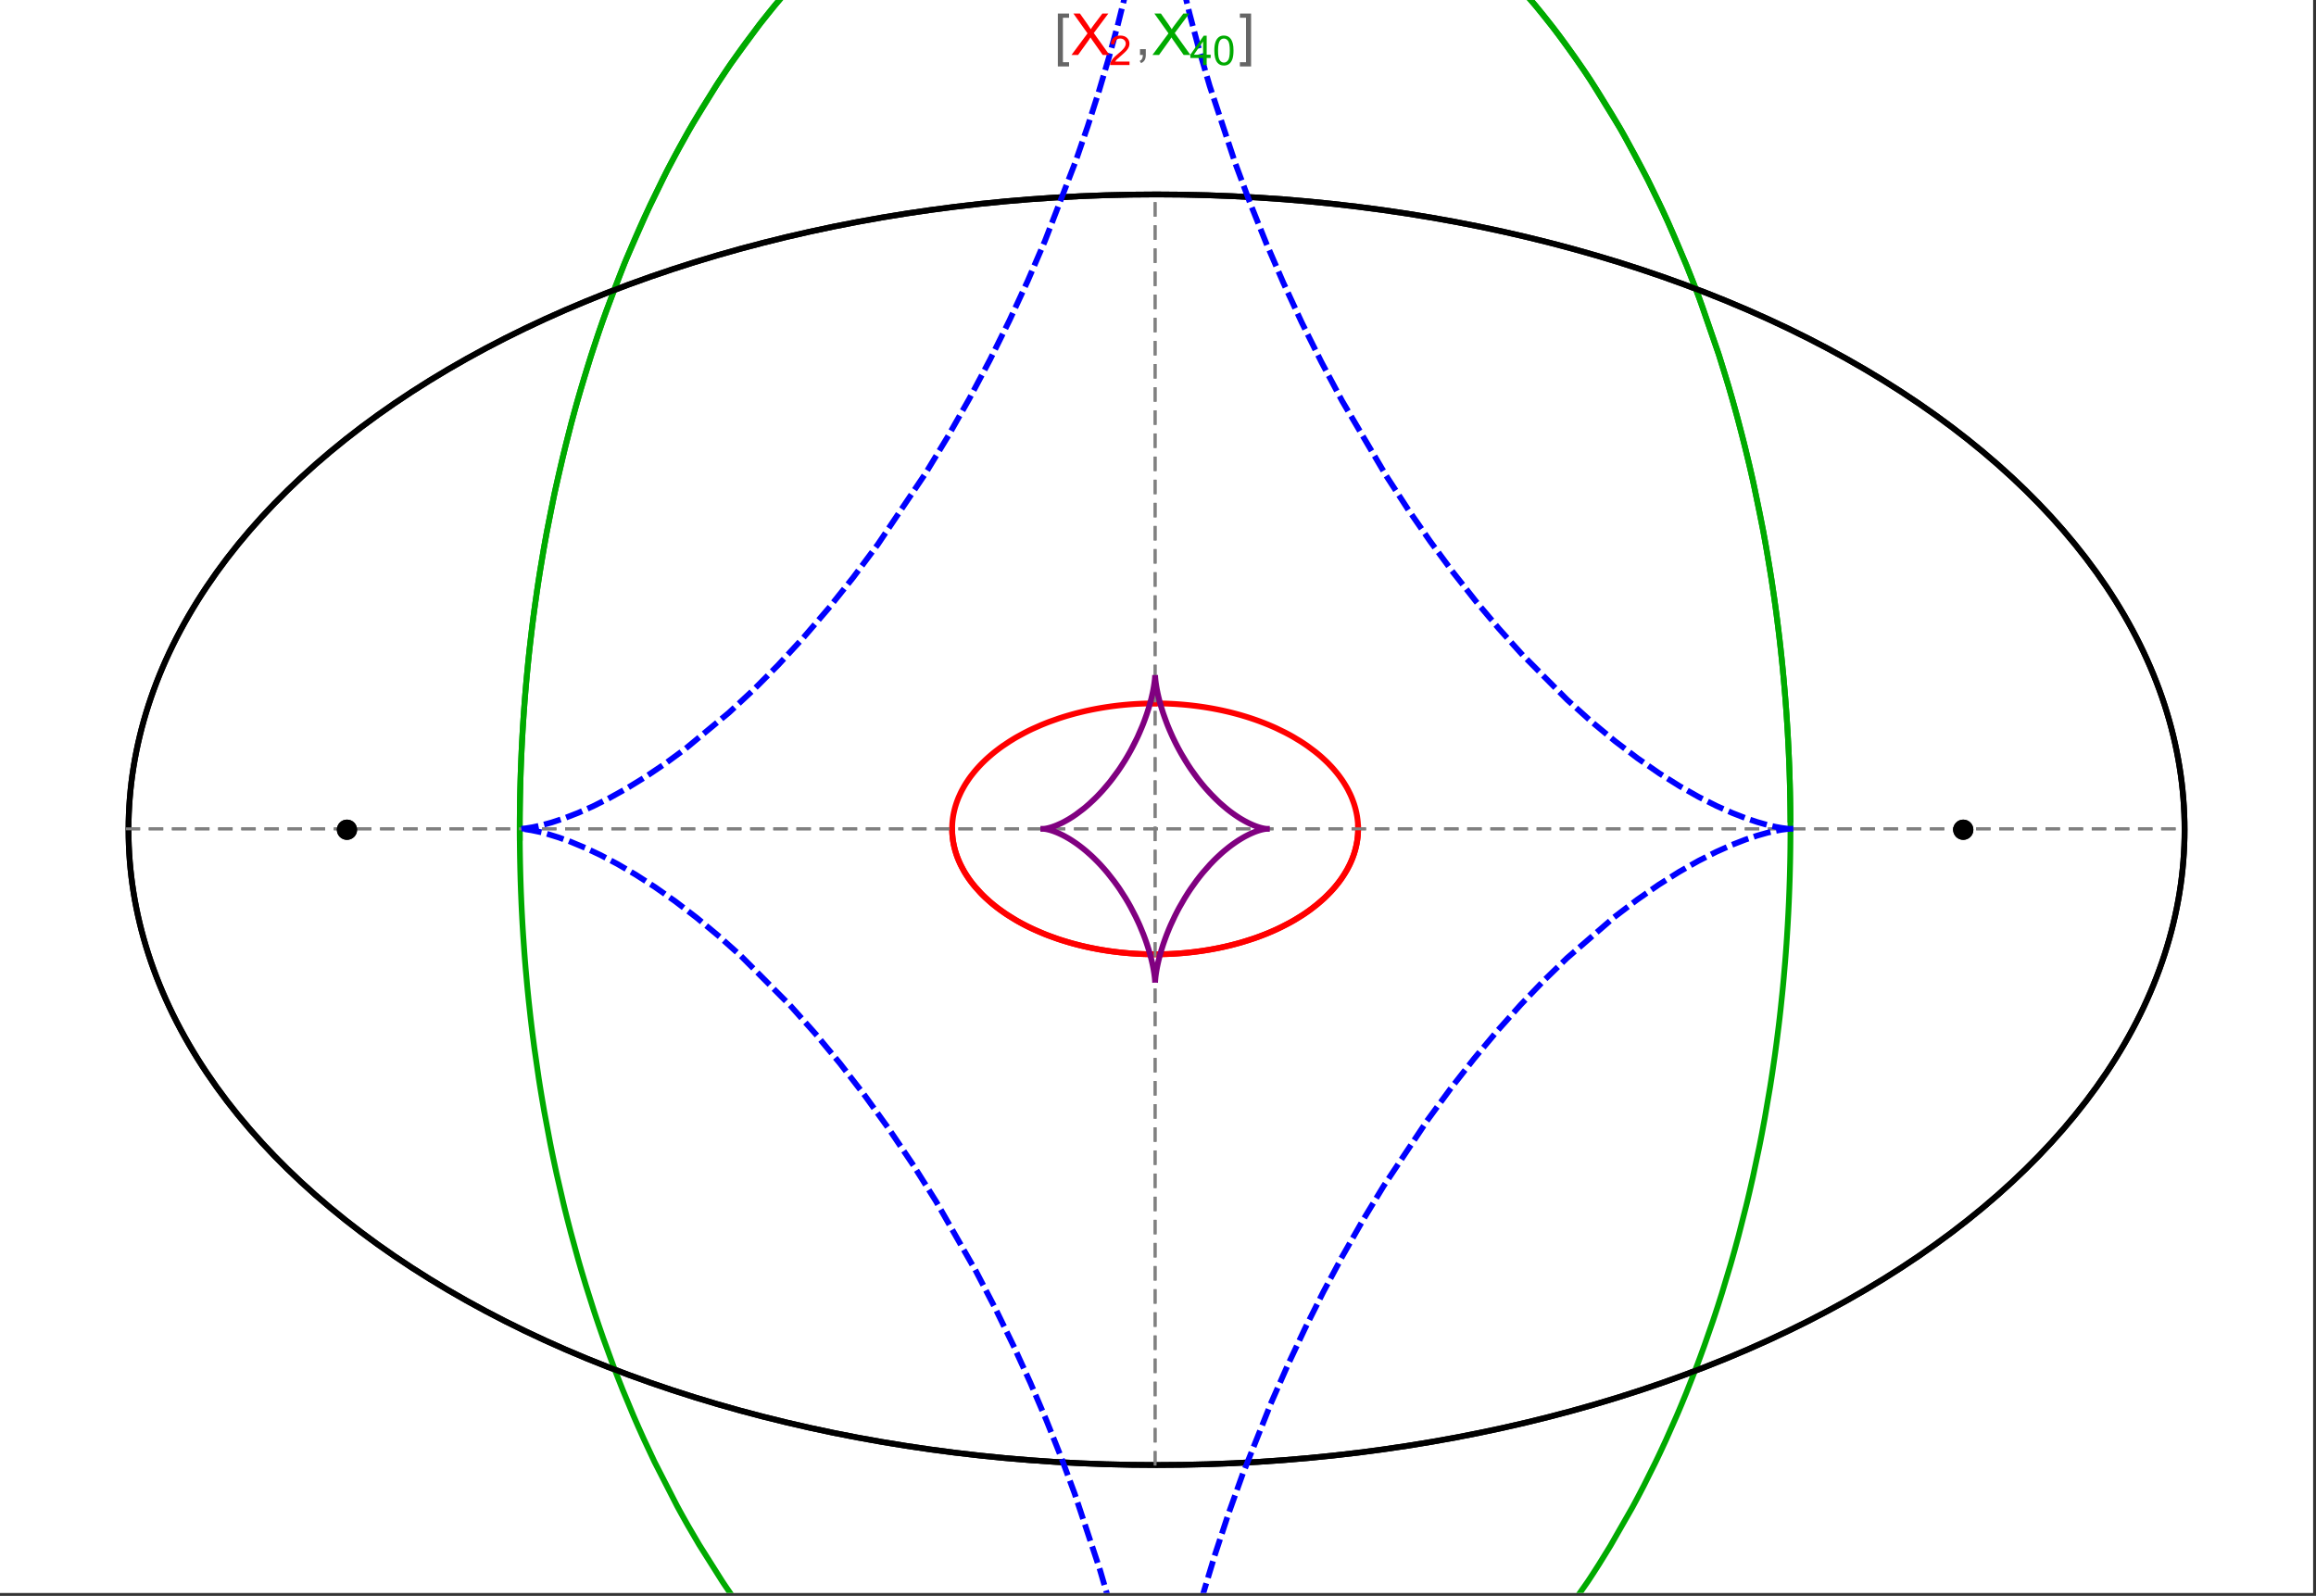 <?xml version="1.0" encoding="UTF-8"?>
<svg xmlns="http://www.w3.org/2000/svg" xmlns:xlink="http://www.w3.org/1999/xlink" width="801pt" height="552pt" viewBox="0 0 801 552" version="1.1">
<rect x="0" y="0" width="801" height="552" fill="#333333" stroke="none"/>
<defs>
<g>
<symbol overflow="visible" id="glyph0-0">
<path style="stroke:none;" d="M 1.25 0 L 1.25 -15.996 L 8.75 -15.996 L 8.75 0 Z M 2.5 -1.25 L 7.5 -1.25 L 7.5 -14.746 L 2.5 -14.746 Z "/>
</symbol>
<symbol overflow="visible" id="glyph0-1">
<path style="stroke:none;" d="M 5.242 3.984 L 1.359 3.984 L 1.359 -14.316 L 5.242 -14.316 L 5.242 -12.859 L 3.117 -12.859 L 3.117 2.52 L 5.242 2.52 Z "/>
</symbol>
<symbol overflow="visible" id="glyph0-2">
<path style="stroke:none;" d="M 4.199 3.984 L 0.32 3.984 L 0.32 2.52 L 2.441 2.52 L 2.441 -12.859 L 0.32 -12.859 L 0.32 -14.316 L 4.199 -14.316 Z "/>
</symbol>
<symbol overflow="visible" id="glyph1-0">
<path style="stroke:none;" d="M 2.5 0 L 2.5 -12.5 L 12.5 -12.5 L 12.5 0 Z M 2.812 -0.312 L 12.188 -0.312 L 12.188 -12.188 L 2.812 -12.188 Z "/>
</symbol>
<symbol overflow="visible" id="glyph1-1">
<path style="stroke:none;" d="M 0.086 0 L 5.625 -7.461 L 0.742 -14.316 L 3 -14.316 L 5.594 -10.645 C 6.133 -9.879 6.52 -9.293 6.75 -8.887 C 7.066 -9.406 7.441 -9.949 7.883 -10.516 L 10.762 -14.316 L 12.82 -14.316 L 7.793 -7.57 L 13.211 0 L 10.867 0 L 7.266 -5.109 C 7.062 -5.398 6.852 -5.715 6.641 -6.062 C 6.32 -5.539 6.094 -5.184 5.957 -4.992 L 2.363 0 Z "/>
</symbol>
<symbol overflow="visible" id="glyph1-2">
<path style="stroke:none;" d="M 1.777 0 L 1.777 -2 L 3.781 -2 L 3.781 0 C 3.777 0.734 3.648 1.328 3.391 1.781 C 3.129 2.234 2.715 2.582 2.148 2.832 L 1.66 2.078 C 2.027 1.914 2.301 1.676 2.48 1.363 C 2.652 1.047 2.75 0.594 2.773 0 Z "/>
</symbol>
<symbol overflow="visible" id="glyph2-0">
<path style="stroke:none;" d="M 1.773 0 L 1.773 -8.875 L 8.875 -8.875 L 8.875 0 Z M 1.996 -0.223 L 8.652 -0.223 L 8.652 -8.652 L 1.996 -8.652 Z "/>
</symbol>
<symbol overflow="visible" id="glyph2-1">
<path style="stroke:none;" d="M 7.148 -1.199 L 7.148 0 L 0.43 0 C 0.414 -0.297 0.465 -0.586 0.574 -0.867 C 0.746 -1.324 1.02 -1.773 1.395 -2.219 C 1.77 -2.66 2.312 -3.172 3.031 -3.758 C 4.133 -4.66 4.879 -5.379 5.27 -5.91 C 5.652 -6.438 5.848 -6.938 5.852 -7.41 C 5.848 -7.902 5.672 -8.32 5.32 -8.66 C 4.965 -9 4.504 -9.168 3.938 -9.172 C 3.336 -9.168 2.855 -8.988 2.496 -8.629 C 2.137 -8.266 1.953 -7.766 1.949 -7.133 L 0.664 -7.266 C 0.75 -8.223 1.082 -8.949 1.656 -9.453 C 2.227 -9.953 2.996 -10.207 3.965 -10.207 C 4.938 -10.207 5.711 -9.934 6.281 -9.395 C 6.848 -8.848 7.129 -8.18 7.133 -7.383 C 7.129 -6.977 7.047 -6.574 6.883 -6.184 C 6.715 -5.785 6.438 -5.371 6.055 -4.941 C 5.664 -4.504 5.023 -3.91 4.133 -3.156 C 3.379 -2.523 2.898 -2.098 2.688 -1.875 C 2.473 -1.648 2.297 -1.422 2.164 -1.199 Z "/>
</symbol>
<symbol overflow="visible" id="glyph2-2">
<path style="stroke:none;" d="M 4.59 0 L 4.59 -2.434 L 0.18 -2.434 L 0.18 -3.578 L 4.82 -10.164 L 5.836 -10.164 L 5.836 -3.578 L 7.211 -3.578 L 7.211 -2.434 L 5.836 -2.434 L 5.836 0 Z M 4.59 -3.578 L 4.59 -8.16 L 1.406 -3.578 Z "/>
</symbol>
<symbol overflow="visible" id="glyph2-3">
<path style="stroke:none;" d="M 0.59 -5.012 C 0.586 -6.211 0.711 -7.18 0.961 -7.914 C 1.207 -8.645 1.574 -9.211 2.062 -9.609 C 2.547 -10.008 3.16 -10.207 3.902 -10.207 C 4.449 -10.207 4.926 -10.094 5.34 -9.875 C 5.746 -9.652 6.086 -9.336 6.359 -8.926 C 6.625 -8.508 6.836 -8.004 6.988 -7.414 C 7.141 -6.816 7.219 -6.016 7.219 -5.012 C 7.219 -3.816 7.094 -2.855 6.852 -2.125 C 6.602 -1.391 6.234 -0.824 5.75 -0.426 C 5.258 -0.027 4.645 0.168 3.902 0.172 C 2.922 0.168 2.152 -0.18 1.594 -0.879 C 0.922 -1.723 0.586 -3.098 0.59 -5.012 Z M 1.871 -5.012 C 1.867 -3.34 2.062 -2.23 2.457 -1.68 C 2.844 -1.125 3.328 -0.848 3.902 -0.852 C 4.473 -0.848 4.953 -1.125 5.348 -1.684 C 5.734 -2.234 5.93 -3.344 5.934 -5.012 C 5.93 -6.684 5.734 -7.797 5.348 -8.348 C 4.953 -8.895 4.469 -9.168 3.891 -9.172 C 3.316 -9.168 2.855 -8.926 2.516 -8.445 C 2.082 -7.82 1.867 -6.676 1.871 -5.012 Z "/>
</symbol>
</g>
<clipPath id="clip1">
  <path d="M 170 0 L 629 0 L 629 551 L 170 551 Z "/>
</clipPath>
<clipPath id="clip2">
  <path d="M 170 0 L 629 0 L 629 551 L 170 551 Z "/>
</clipPath>
</defs>
<g id="surface999">
<path style="fill-rule:nonzero;fill:rgb(99.998%,99.998%,99.998%);fill-opacity:1;stroke-width:0.03;stroke-linecap:butt;stroke-linejoin:miter;stroke:rgb(99.998%,99.998%,99.998%);stroke-opacity:1;stroke-miterlimit:10;" d="M 74 564 L 874 564 L 874 13 L 74 13 Z " transform="matrix(1,0,0,1,-74,-13)"/>
<path style="fill:none;stroke-width:2;stroke-linecap:square;stroke-linejoin:miter;stroke:rgb(0%,0%,0%);stroke-opacity:1;stroke-miterlimit:3.25;" d="M 829.551 300 C 829.551 241.719 792.09 185.828 725.414 144.617 C 658.734 103.41 568.297 80.258 474 80.258 C 379.703 80.258 289.266 103.41 222.586 144.617 C 155.91 185.828 118.449 241.719 118.449 300 C 118.449 358.281 155.91 414.172 222.586 455.383 C 289.266 496.59 379.703 519.742 474 519.742 C 568.297 519.742 658.734 496.59 725.414 455.383 C 792.09 414.172 829.551 358.281 829.551 300 Z " transform="matrix(1,0,0,1,-74,-13)"/>
<path style="fill:none;stroke-width:1;stroke-linecap:square;stroke-linejoin:miter;stroke:rgb(50%,50%,50%);stroke-opacity:1;stroke-dasharray:4,4;stroke-miterlimit:3.25;" d="M 117.949 299.691 L 829.051 299.691 " transform="matrix(1,0,0,1,-74,-13)"/>
<path style="fill:none;stroke-width:1;stroke-linecap:square;stroke-linejoin:miter;stroke:rgb(50%,50%,50%);stroke-opacity:1;stroke-dasharray:4,4;stroke-miterlimit:3.25;" d="M 473.5 519.434 L 473.5 79.949 " transform="matrix(1,0,0,1,-74,-13)"/>
<path style="fill:none;stroke-width:2;stroke-linecap:square;stroke-linejoin:miter;stroke:rgb(99.998%,0%,0%);stroke-opacity:1;stroke-miterlimit:3.25;" d="M 403.297 300.074 L 403.305 300.441 L 403.32 300.809 L 403.336 301.18 L 403.359 301.547 L 403.387 301.914 L 403.457 302.648 L 403.5 303.016 L 403.602 303.75 L 403.66 304.117 L 403.723 304.48 L 403.793 304.848 L 403.867 305.211 L 404.027 305.941 L 404.113 306.301 L 404.207 306.664 L 404.41 307.387 L 404.516 307.75 L 404.629 308.109 L 404.867 308.824 L 404.996 309.18 L 405.125 309.539 L 405.406 310.246 L 406.016 311.656 L 406.18 312.004 L 406.352 312.352 L 406.703 313.043 L 407.461 314.414 L 407.66 314.754 L 407.867 315.09 L 408.289 315.762 L 409.184 317.086 L 409.418 317.414 L 409.66 317.742 L 410.148 318.387 L 411.176 319.664 L 413.406 322.125 L 414.055 322.773 L 414.715 323.41 L 416.082 324.66 L 416.434 324.965 L 416.789 325.27 L 417.512 325.867 L 418.996 327.039 L 419.375 327.324 L 419.758 327.609 L 420.531 328.168 L 422.117 329.258 L 425.414 331.305 L 425.84 331.551 L 426.266 331.789 L 427.121 332.266 L 428.863 333.184 L 429.305 333.402 L 429.746 333.625 L 430.637 334.055 L 432.438 334.883 L 432.891 335.086 L 434.262 335.672 L 436.105 336.414 L 439.844 337.77 L 440.281 337.918 L 440.723 338.062 L 441.605 338.344 L 443.375 338.883 L 443.816 339.012 L 444.262 339.137 L 445.148 339.387 L 446.926 339.852 L 447.371 339.965 L 447.816 340.074 L 448.707 340.285 L 450.484 340.684 L 451.375 340.871 L 452.262 341.047 L 454.035 341.379 L 454.477 341.457 L 455.801 341.68 L 456.238 341.75 L 456.68 341.816 L 457.559 341.945 L 458.434 342.07 L 459.309 342.184 L 461.047 342.391 L 461.48 342.441 L 461.91 342.484 L 462.773 342.57 L 463.633 342.648 L 464.488 342.723 L 465.766 342.816 L 466.609 342.871 L 467.031 342.895 L 467.871 342.941 L 468.285 342.961 L 468.691 342.977 L 469.102 342.996 L 469.508 343.012 L 470.727 343.047 L 471.934 343.07 L 472.332 343.074 L 472.734 343.078 L 473.133 343.078 L 473.527 343.082 L 473.926 343.078 L 474.32 343.078 L 474.711 343.074 L 475.105 343.07 L 475.887 343.055 L 476.273 343.047 L 476.664 343.035 L 477.051 343.023 L 477.816 343 L 478.203 342.984 L 478.582 342.965 L 478.965 342.949 L 479.344 342.93 L 479.719 342.91 L 480.473 342.867 L 480.848 342.844 L 481.219 342.816 L 481.961 342.766 L 482.332 342.734 L 482.699 342.707 L 483.43 342.645 L 483.793 342.613 L 484.156 342.578 L 484.875 342.508 L 486.305 342.352 L 486.656 342.312 L 487.008 342.27 L 487.707 342.184 L 489.09 341.996 L 489.434 341.949 L 490.453 341.797 L 491.793 341.582 L 492.152 341.52 L 492.508 341.461 L 493.219 341.332 L 494.621 341.07 L 494.969 341.004 L 495.312 340.934 L 495.996 340.793 L 497.348 340.5 L 497.684 340.426 L 498.012 340.348 L 498.672 340.195 L 499.973 339.879 L 502.492 339.207 L 502.801 339.121 L 503.105 339.035 L 503.715 338.855 L 504.91 338.496 L 507.23 337.742 L 507.516 337.648 L 507.797 337.551 L 508.355 337.355 L 509.453 336.961 L 511.578 336.145 L 511.82 336.047 L 512.059 335.949 L 512.539 335.754 L 513.477 335.359 L 515.297 334.555 L 515.52 334.453 L 515.738 334.348 L 516.176 334.145 L 517.035 333.73 L 518.703 332.891 L 518.906 332.785 L 519.105 332.68 L 519.508 332.465 L 520.293 332.035 L 521.812 331.172 L 524.648 329.414 L 524.828 329.293 L 525.012 329.172 L 525.371 328.93 L 526.074 328.445 L 527.422 327.477 L 529.914 325.52 L 530.059 325.395 L 530.203 325.273 L 530.492 325.027 L 531.055 324.535 L 532.137 323.551 L 534.109 321.586 L 534.223 321.465 L 534.336 321.348 L 534.559 321.105 L 534.992 320.625 L 535.824 319.664 L 535.926 319.547 L 536.023 319.426 L 536.219 319.188 L 536.602 318.707 L 537.332 317.754 L 537.504 317.52 L 537.676 317.281 L 538.012 316.809 L 538.645 315.863 L 539.781 313.992 L 539.844 313.883 L 539.902 313.777 L 540.023 313.559 L 540.254 313.129 L 540.691 312.27 L 540.742 312.16 L 540.793 312.055 L 540.895 311.84 L 541.094 311.414 L 541.465 310.566 L 541.551 310.355 L 541.637 310.148 L 541.801 309.727 L 542.109 308.891 L 542.145 308.789 L 542.18 308.684 L 542.25 308.477 L 542.387 308.062 L 542.633 307.242 L 542.664 307.129 L 542.695 307.02 L 542.758 306.797 L 542.871 306.355 L 542.926 306.137 L 543.078 305.48 L 543.125 305.262 L 543.168 305.047 L 543.25 304.613 L 543.27 304.504 L 543.289 304.398 L 543.328 304.18 L 543.398 303.754 L 543.414 303.645 L 543.43 303.539 L 543.457 303.324 L 543.473 303.219 L 543.484 303.113 L 543.512 302.902 L 543.523 302.793 L 543.582 302.266 L 543.602 302.059 L 543.633 301.637 L 543.641 301.535 L 543.648 301.43 L 543.66 301.223 L 543.668 301.117 L 543.672 301.016 L 543.676 300.91 L 543.68 300.809 L 543.688 300.703 L 543.688 300.602 L 543.691 300.496 L 543.695 300.395 L 543.699 300.297 L 543.699 300.203 L 543.703 300.105 L 543.703 299.344 L 543.699 299.25 L 543.699 299.062 L 543.695 298.965 L 543.688 298.777 L 543.688 298.684 L 543.68 298.496 L 543.672 298.402 L 543.66 298.121 L 543.652 298.027 L 543.648 297.938 L 543.633 297.75 L 543.629 297.656 L 543.621 297.562 L 543.605 297.379 L 543.598 297.289 L 543.59 297.195 L 543.531 296.645 L 543.52 296.551 L 543.512 296.461 L 543.488 296.277 L 543.438 295.914 L 543.414 295.734 L 543.387 295.555 L 543.328 295.195 L 543.195 294.48 L 543.164 294.309 L 543.125 294.133 L 543.051 293.789 L 542.891 293.105 L 542.871 293.02 L 542.848 292.934 L 542.805 292.762 L 542.715 292.426 L 542.52 291.754 L 542.496 291.672 L 542.469 291.586 L 542.418 291.422 L 542.312 291.09 L 542.086 290.434 L 541.598 289.137 L 541.562 289.051 L 541.523 288.965 L 541.453 288.789 L 541.305 288.445 L 541 287.762 L 540.34 286.422 L 540.168 286.094 L 539.988 285.762 L 539.625 285.113 L 538.848 283.836 L 538.754 283.688 L 538.66 283.543 L 538.469 283.25 L 538.078 282.672 L 537.262 281.535 L 537.207 281.465 L 537.156 281.395 L 537.051 281.254 L 536.836 280.977 L 536.402 280.422 L 535.504 279.34 L 535.441 279.266 L 535.379 279.195 L 535.254 279.051 L 535 278.762 L 534.484 278.195 L 533.418 277.082 L 533.352 277.012 L 533.148 276.809 L 532.871 276.535 L 532.312 276 L 531.168 274.945 L 531.098 274.883 L 531.023 274.82 L 530.883 274.691 L 530.594 274.441 L 530.008 273.941 L 528.809 272.969 L 526.312 271.105 L 526.238 271.051 L 526.164 271 L 526.016 270.895 L 525.715 270.688 L 525.109 270.277 L 523.875 269.469 L 521.336 267.934 L 521.25 267.883 L 521.16 267.832 L 520.984 267.734 L 520.633 267.535 L 519.922 267.141 L 518.48 266.379 L 515.527 264.938 L 515.441 264.895 L 515.352 264.855 L 515.176 264.773 L 514.824 264.617 L 514.117 264.301 L 512.691 263.691 L 512.602 263.656 L 512.512 263.617 L 512.332 263.543 L 511.969 263.398 L 511.246 263.105 L 509.781 262.547 L 509.684 262.508 L 509.582 262.473 L 509.383 262.398 L 508.984 262.254 L 508.18 261.965 L 506.559 261.414 L 506.457 261.379 L 506.355 261.348 L 506.152 261.281 L 505.742 261.148 L 504.922 260.891 L 503.27 260.395 L 503.168 260.367 L 503.066 260.336 L 502.859 260.277 L 502.453 260.164 L 501.633 259.938 L 499.98 259.508 L 499.879 259.48 L 499.773 259.457 L 499.566 259.402 L 499.152 259.301 L 498.316 259.105 L 496.641 258.727 L 496.445 258.688 L 496.25 258.645 L 495.855 258.562 L 495.07 258.402 L 493.488 258.098 L 493.391 258.082 L 493.289 258.062 L 493.094 258.027 L 492.695 257.957 L 491.898 257.82 L 490.305 257.562 L 489.867 257.5 L 489.434 257.434 L 488.562 257.312 L 488.457 257.297 L 488.348 257.285 L 488.129 257.254 L 487.691 257.199 L 486.82 257.09 L 486.602 257.066 L 486.383 257.039 L 485.945 256.988 L 485.066 256.895 L 483.309 256.727 L 483.105 256.711 L 482.898 256.691 L 482.488 256.66 L 481.664 256.598 L 481.562 256.59 L 481.457 256.582 L 481.254 256.566 L 480.84 256.539 L 480.016 256.488 L 479.914 256.484 L 479.809 256.477 L 479.605 256.469 L 479.191 256.445 L 479.09 256.441 L 478.984 256.434 L 478.777 256.426 L 478.367 256.406 L 478.262 256.402 L 478.16 256.398 L 477.539 256.375 L 477.438 256.371 L 477.332 256.367 L 477.125 256.359 L 476.715 256.348 L 476.613 256.344 L 476.512 256.344 L 476.309 256.336 L 476.207 256.336 L 476.105 256.332 L 475.902 256.328 L 475.801 256.324 L 475.699 256.324 L 475.496 256.32 L 475.395 256.32 L 475.293 256.316 L 475.09 256.312 L 474.891 256.312 L 474.789 256.309 L 474.484 256.309 L 474.383 256.305 L 473.773 256.305 L 473.672 256.301 L 473.5 256.301 " transform="matrix(1,0,0,1,-74,-13)"/>
<path style="fill:none;stroke-width:2;stroke-linecap:square;stroke-linejoin:miter;stroke:rgb(99.998%,0%,0%);stroke-opacity:1;stroke-miterlimit:3.25;" d="M 473.289 256.305 L 472.559 256.305 L 472.457 256.309 L 472.152 256.309 L 472.051 256.312 L 471.848 256.316 L 471.645 256.316 L 471.441 256.32 L 471.34 256.324 L 471.238 256.324 L 471.035 256.328 L 470.934 256.332 L 470.832 256.332 L 470.633 256.34 L 470.227 256.352 L 470.117 256.352 L 470.008 256.355 L 469.785 256.363 L 469.129 256.387 L 468.906 256.395 L 468.469 256.414 L 468.359 256.418 L 468.25 256.426 L 468.031 256.434 L 467.59 256.457 L 466.715 256.504 L 466.605 256.512 L 466.492 256.52 L 466.273 256.531 L 464.742 256.641 L 464.523 256.66 L 464.086 256.695 L 463.211 256.77 L 463.109 256.781 L 463.008 256.789 L 462.398 256.848 L 461.586 256.934 L 461.484 256.941 L 461.18 256.977 L 460.773 257.02 L 459.961 257.117 L 459.863 257.129 L 459.762 257.141 L 459.559 257.168 L 459.152 257.219 L 458.348 257.324 L 456.734 257.559 L 456.516 257.59 L 456.301 257.625 L 455.863 257.695 L 454.996 257.836 L 453.266 258.145 L 453.16 258.164 L 453.051 258.184 L 452.836 258.227 L 452.406 258.309 L 451.547 258.477 L 449.836 258.84 L 449.734 258.863 L 449.418 258.934 L 449.004 259.031 L 448.172 259.227 L 446.516 259.637 L 446.414 259.664 L 446.309 259.688 L 446.105 259.742 L 445.691 259.852 L 444.875 260.074 L 443.246 260.539 L 443.148 260.566 L 443.055 260.594 L 442.867 260.652 L 442.488 260.766 L 441.738 260.996 L 440.246 261.48 L 437.305 262.516 L 437.203 262.551 L 437.105 262.59 L 436.91 262.66 L 436.516 262.812 L 435.734 263.117 L 434.184 263.746 L 431.145 265.09 L 431.059 265.129 L 430.969 265.172 L 430.797 265.254 L 430.449 265.418 L 429.758 265.754 L 428.391 266.445 L 425.719 267.902 L 425.641 267.949 L 425.559 267.992 L 425.078 268.273 L 424.445 268.652 L 423.195 269.426 L 420.766 271.047 L 420.688 271.105 L 420.605 271.16 L 420.445 271.277 L 420.125 271.504 L 419.492 271.969 L 418.254 272.918 L 418.176 272.98 L 418.102 273.039 L 417.949 273.16 L 417.645 273.406 L 417.047 273.898 L 415.875 274.906 L 415.809 274.969 L 415.742 275.027 L 415.609 275.148 L 415.344 275.387 L 414.816 275.875 L 413.793 276.867 L 413.73 276.93 L 413.668 276.996 L 413.543 277.121 L 413.293 277.375 L 412.805 277.887 L 411.852 278.934 L 411.789 279.004 L 411.727 279.078 L 411.598 279.223 L 411.352 279.512 L 410.863 280.098 L 409.922 281.293 L 409.805 281.441 L 409.691 281.594 L 409.469 281.902 L 409.027 282.52 L 408.188 283.777 L 408 284.074 L 407.816 284.375 L 407.453 284.98 L 406.77 286.211 L 406.727 286.289 L 406.688 286.367 L 406.605 286.523 L 406.445 286.836 L 406.137 287.473 L 405.559 288.758 L 405.527 288.84 L 405.492 288.918 L 405.426 289.078 L 405.297 289.402 L 405.051 290.051 L 405.02 290.133 L 404.992 290.215 L 404.816 290.707 L 404.598 291.371 L 404.574 291.453 L 404.547 291.535 L 404.395 292.039 L 404.207 292.715 L 404.188 292.801 L 404.164 292.887 L 404.121 293.059 L 404.039 293.398 L 403.883 294.09 L 403.863 294.184 L 403.844 294.281 L 403.805 294.469 L 403.734 294.848 L 403.719 294.945 L 403.699 295.039 L 403.605 295.613 L 403.59 295.711 L 403.578 295.809 L 403.551 296 L 403.535 296.098 L 403.523 296.195 L 403.5 296.387 L 403.453 296.777 L 403.414 297.172 L 403.406 297.27 L 403.395 297.367 L 403.379 297.566 L 403.363 297.762 L 403.352 297.961 L 403.344 298.062 L 403.34 298.16 L 403.332 298.262 L 403.328 298.359 L 403.324 298.461 L 403.32 298.559 L 403.312 298.762 L 403.309 298.859 L 403.301 299.062 L 403.301 299.164 L 403.297 299.266 L 403.297 300.078 L 403.301 300.18 L 403.301 300.281 L 403.305 300.383 L 403.309 300.48 L 403.309 300.574 L 403.312 300.672 L 403.316 300.766 L 403.324 300.961 L 403.336 301.152 L 403.34 301.25 L 403.348 301.344 L 403.359 301.539 L 403.375 301.734 L 403.387 301.93 L 403.398 302.027 L 403.406 302.125 L 403.426 302.32 L 403.434 302.418 L 403.445 302.516 L 403.465 302.711 L 403.488 302.906 L 403.512 303.105 L 403.566 303.5 L 403.582 303.602 L 403.594 303.699 L 403.625 303.898 L 403.691 304.297 L 403.711 304.398 L 403.727 304.5 L 403.766 304.699 L 403.844 305.102 L 403.863 305.203 L 403.887 305.305 L 403.93 305.508 L 404.02 305.914 L 404.227 306.73 L 404.254 306.844 L 404.285 306.953 L 404.348 307.18 L 404.48 307.625 L 404.766 308.527 L 404.844 308.754 L 404.922 308.984 L 405.09 309.438 L 405.449 310.355 L 405.496 310.469 L 405.543 310.586 L 405.641 310.816 L 405.844 311.281 L 406.281 312.211 L 407.277 314.094 L 407.41 314.328 L 407.547 314.562 L 407.828 315.027 L 408.422 315.969 L 408.578 316.203 L 408.738 316.441 L 409.062 316.914 L 409.75 317.863 L 409.836 317.98 L 409.93 318.102 L 410.109 318.34 L 410.484 318.816 L 411.27 319.773 L 412.996 321.699 L 413.102 321.812 L 413.211 321.922 L 413.43 322.148 L 413.875 322.598 L 414.809 323.5 L 416.828 325.301 L 416.961 325.414 L 417.098 325.527 L 417.367 325.75 L 417.922 326.199 L 419.07 327.098 L 421.551 328.879 L 421.73 328.996 L 421.906 329.117 L 422.266 329.355 L 423 329.832 L 424.527 330.781 L 424.723 330.898 L 425.32 331.25 L 426.133 331.719 L 427.82 332.641 L 428.258 332.867 L 428.699 333.098 L 429.594 333.547 L 431.453 334.438 L 435.449 336.152 L 435.691 336.25 L 435.938 336.348 L 436.434 336.539 L 437.441 336.918 L 439.516 337.66 L 439.781 337.75 L 440.051 337.84 L 440.586 338.016 L 441.68 338.367 L 443.93 339.043 L 444.508 339.207 L 445.09 339.367 L 446.27 339.684 L 446.57 339.762 L 446.871 339.836 L 447.473 339.988 L 448.699 340.281 L 449.012 340.355 L 449.32 340.426 L 449.949 340.566 L 451.223 340.836 L 453.832 341.344 L 454.16 341.402 L 454.488 341.457 L 455.145 341.57 L 456.48 341.785 L 456.82 341.836 L 457.156 341.887 L 457.84 341.988 L 459.219 342.172 L 459.566 342.219 L 459.914 342.262 L 460.617 342.344 L 460.973 342.383 L 461.324 342.422 L 462.039 342.5 L 462.758 342.57 L 463.48 342.637 L 464.945 342.758 L 465.316 342.785 L 465.684 342.812 L 466.43 342.859 L 466.805 342.883 L 467.18 342.902 L 467.934 342.945 L 468.312 342.961 L 468.695 342.98 L 469.074 342.992 L 469.457 343.008 L 469.844 343.02 L 470.227 343.031 L 470.613 343.043 L 471.004 343.055 L 471.391 343.062 L 471.781 343.066 L 472.172 343.074 L 472.566 343.078 L 472.957 343.078 L 473.352 343.082 L 473.75 343.078 L 474.145 343.078 L 474.941 343.07 L 475.344 343.066 L 475.742 343.059 L 476.145 343.051 L 476.551 343.039 L 476.953 343.027 L 477.359 343.016 L 477.801 343 L 478.242 342.98 L 478.688 342.961 L 479.129 342.941 L 479.574 342.918 L 480.023 342.895 L 480.918 342.836 L 481.367 342.809 L 482.727 342.703 L 483.633 342.625 L 484.547 342.539 L 485.461 342.445 L 486.383 342.344 L 487.305 342.234 L 488.23 342.113 L 489.16 341.988 L 490.09 341.852 L 491.961 341.555 L 492.898 341.391 L 493.836 341.219 L 495.719 340.852 L 496.191 340.75 L 496.664 340.652 L 497.605 340.441 L 499.496 339.996 L 499.969 339.879 L 500.441 339.758 L 501.383 339.512 L 503.27 338.988 L 507.02 337.816 L 507.887 337.52 L 508.754 337.215 L 510.48 336.574 L 510.906 336.406 L 511.336 336.238 L 512.188 335.898 L 513.883 335.184 L 514.301 335 L 514.723 334.812 L 515.555 334.434 L 517.207 333.645 L 520.434 331.961 L 521.223 331.516 L 522.004 331.059 L 523.539 330.125 L 524.297 329.641 L 525.043 329.152 L 526.504 328.145 L 526.863 327.887 L 527.219 327.625 L 527.926 327.098 L 529.301 326.02 L 531.91 323.762 L 532.258 323.438 L 532.602 323.109 L 533.277 322.445 L 534.574 321.09 L 534.887 320.746 L 535.191 320.398 L 535.797 319.699 L 536.941 318.273 L 537.215 317.91 L 537.484 317.547 L 538.008 316.812 L 538.992 315.32 L 539.223 314.945 L 539.449 314.566 L 539.887 313.805 L 540.695 312.258 L 540.883 311.871 L 541.066 311.477 L 541.41 310.691 L 541.574 310.297 L 541.734 309.898 L 542.031 309.105 L 542.172 308.703 L 542.309 308.305 L 542.559 307.496 L 542.676 307.094 L 542.785 306.688 L 542.988 305.879 L 543.078 305.469 L 543.164 305.062 L 543.242 304.656 L 543.316 304.246 L 543.383 303.836 L 543.445 303.426 L 543.5 303.016 L 543.547 302.605 L 543.59 302.191 L 543.625 301.781 L 543.652 301.371 L 543.676 300.957 L 543.691 300.547 L 543.699 300.133 L 543.703 299.723 L 543.703 299.309 " transform="matrix(1,0,0,1,-74,-13)"/>
<g clip-path="url(#clip1)" clip-rule="nonzero">
<path style="fill:none;stroke-width:2;stroke-linecap:square;stroke-linejoin:miter;stroke:rgb(0%,66.666%,0%);stroke-opacity:1;stroke-miterlimit:3.25;" d="M 693.234 296.559 L 693.211 293.539 L 693.168 290.52 L 693.113 287.504 L 693.043 284.488 L 692.953 281.473 L 692.852 278.461 L 692.73 275.449 L 692.598 272.441 L 692.445 269.438 L 692.281 266.434 L 692.098 263.434 L 691.898 260.438 L 691.688 257.445 L 691.457 254.453 L 690.953 248.492 L 690.676 245.516 L 690.387 242.547 L 689.758 236.621 L 689.422 233.672 L 689.07 230.723 L 688.32 224.852 L 687.922 221.926 L 687.512 219.004 L 686.641 213.191 L 684.727 201.66 L 684.211 198.797 L 683.68 195.945 L 682.578 190.273 L 680.207 179.047 L 679.578 176.266 L 678.938 173.5 L 677.613 167.996 L 674.809 157.137 L 674.074 154.453 L 673.328 151.781 L 671.793 146.48 L 668.582 136.039 L 661.59 115.852 L 660.586 113.191 L 659.57 110.551 L 657.5 105.32 L 653.215 95.094 L 652.113 92.586 L 651.004 90.098 L 648.746 85.184 L 644.102 75.594 L 642.914 73.25 L 641.719 70.926 L 639.293 66.34 L 634.336 57.422 L 624.008 40.633 L 622.684 38.633 L 621.348 36.652 L 618.66 32.766 L 613.207 25.254 L 611.832 23.43 L 610.445 21.633 L 607.66 18.098 L 602.027 11.301 L 600.605 9.656 L 599.184 8.035 L 596.32 4.859 L 590.547 -1.223 L 578.848 -12.336 L 577.473 -13.543 L 576.094 -14.73 L 573.332 -17.047 L 567.793 -21.461 L 566.406 -22.52 L 565.02 -23.559 L 562.238 -25.578 L 556.672 -29.406 L 555.281 -30.32 L 553.887 -31.215 L 551.102 -32.949 L 545.535 -36.215 L 544.145 -36.984 L 542.754 -37.742 L 539.977 -39.199 L 534.43 -41.918 L 533.047 -42.559 L 531.664 -43.18 L 528.902 -44.375 L 527.523 -44.945 L 526.148 -45.504 L 523.398 -46.57 L 522.027 -47.082 L 520.656 -47.574 L 517.922 -48.52 L 512.48 -50.223 L 511.125 -50.609 L 509.773 -50.98 L 507.074 -51.684 L 505.73 -52.016 L 504.387 -52.332 L 501.711 -52.918 L 500.375 -53.191 L 499.043 -53.449 L 497.715 -53.695 L 496.387 -53.926 L 495.066 -54.145 L 493.746 -54.348 L 491.113 -54.715 L 489.828 -54.879 L 488.547 -55.027 L 487.266 -55.16 L 485.992 -55.285 L 484.719 -55.395 L 483.449 -55.496 L 482.184 -55.582 L 480.918 -55.656 L 479.66 -55.719 L 478.402 -55.77 L 477.152 -55.812 L 475.902 -55.84 L 474.656 -55.855 L 473.414 -55.859 L 472.172 -55.852 L 470.938 -55.836 L 469.707 -55.809 L 468.477 -55.766 L 467.254 -55.715 L 466.031 -55.656 L 464.816 -55.582 L 463.602 -55.5 L 462.391 -55.406 L 461.188 -55.301 L 459.984 -55.188 L 458.785 -55.062 L 457.59 -54.926 L 456.398 -54.781 L 455.215 -54.625 L 454.031 -54.461 L 451.676 -54.102 L 450.504 -53.906 L 449.34 -53.703 L 447.016 -53.27 L 445.859 -53.035 L 444.711 -52.797 L 442.422 -52.285 L 441.281 -52.02 L 440.148 -51.742 L 437.891 -51.16 L 433.426 -49.898 L 432.32 -49.562 L 431.219 -49.215 L 429.031 -48.504 L 424.703 -46.98 L 423.629 -46.582 L 422.562 -46.176 L 420.441 -45.34 L 416.25 -43.582 L 415.125 -43.082 L 414.004 -42.578 L 411.777 -41.547 L 407.391 -39.387 L 406.305 -38.828 L 405.227 -38.262 L 403.082 -37.109 L 398.855 -34.719 L 397.812 -34.102 L 396.773 -33.48 L 394.707 -32.219 L 390.645 -29.617 L 382.754 -24.125 L 381.789 -23.414 L 380.832 -22.695 L 378.926 -21.246 L 375.18 -18.285 L 367.922 -12.133 L 367.035 -11.344 L 366.152 -10.547 L 364.406 -8.949 L 360.969 -5.699 L 354.316 0.98 L 353.559 1.777 L 352.805 2.574 L 351.312 4.176 L 348.371 7.414 L 342.68 14.016 L 341.984 14.852 L 341.293 15.691 L 339.922 17.375 L 337.227 20.766 L 332.016 27.645 L 331.379 28.512 L 330.75 29.383 L 329.496 31.129 L 327.035 34.637 L 322.277 41.727 L 313.406 56.141 L 312.836 57.125 L 312.27 58.113 L 311.148 60.09 L 308.945 64.051 L 304.719 72.016 L 296.926 88.055 L 296.469 89.059 L 296.012 90.066 L 295.109 92.078 L 293.348 96.102 L 289.969 104.16 L 283.789 120.266 L 283.434 121.254 L 283.082 122.242 L 282.383 124.211 L 281.023 128.152 L 278.426 136.02 L 278.109 137 L 277.801 137.98 L 277.188 139.941 L 275.988 143.859 L 273.707 151.668 L 273.16 153.613 L 272.621 155.559 L 271.574 159.438 L 269.59 167.172 L 266.035 182.5 L 265.844 183.391 L 265.656 184.277 L 265.285 186.051 L 264.559 189.586 L 263.191 196.625 L 263.027 197.5 L 262.867 198.379 L 262.547 200.129 L 261.93 203.617 L 260.773 210.562 L 260.5 212.289 L 260.23 214.016 L 259.715 217.457 L 258.754 224.301 L 258.641 225.152 L 258.527 226 L 258.309 227.699 L 257.887 231.09 L 257.109 237.828 L 257.012 238.734 L 256.914 239.645 L 256.723 241.457 L 256.367 245.07 L 256.281 245.973 L 256.195 246.871 L 256.031 248.668 L 255.723 252.25 L 255.648 253.145 L 255.438 255.816 L 255.176 259.367 L 255.113 260.25 L 254.938 262.898 L 254.723 266.414 L 254.621 268.164 L 254.527 269.914 L 254.441 271.656 L 254.359 273.395 L 254.281 275.129 L 254.211 276.859 L 254.176 277.723 L 254.145 278.586 L 254.082 280.309 L 254.027 282.027 L 253.977 283.738 L 253.957 284.594 L 253.934 285.449 L 253.895 287.156 L 253.875 288.004 L 253.859 288.855 L 253.828 290.551 L 253.805 292.246 L 253.797 293.09 L 253.785 293.934 L 253.777 294.719 L 253.773 295.504 L 253.766 296.289 L 253.762 297.074 L 253.762 297.855 L 253.758 298.637 L 253.758 300.977 L 253.773 304.086 L 253.797 306.406 L 253.805 307.176 L 253.84 309.484 L 253.855 310.254 L 253.867 311.02 L 253.902 312.551 L 253.918 313.316 L 253.977 315.602 L 254 316.363 L 254.02 317.121 L 254.07 318.637 L 254.094 319.395 L 254.176 321.656 L 254.301 324.664 L 254.332 325.414 L 254.367 326.16 L 254.438 327.656 L 254.59 330.629 L 254.633 331.371 L 254.672 332.113 L 254.758 333.59 L 254.941 336.535 L 255.348 342.383 L 255.402 343.098 L 255.457 343.809 L 255.566 345.227 L 255.801 348.059 L 256.305 353.676 L 256.371 354.371 L 256.438 355.07 L 256.578 356.461 L 256.859 359.234 L 257.465 364.738 L 257.543 365.422 L 257.625 366.102 L 257.785 367.465 L 258.117 370.184 L 258.82 375.57 L 260.355 386.18 L 260.469 386.891 L 260.578 387.602 L 260.805 389.016 L 261.266 391.84 L 262.223 397.434 L 264.285 408.426 L 264.422 409.105 L 264.555 409.781 L 264.828 411.133 L 265.387 413.824 L 266.531 419.156 L 268.957 429.629 L 269.105 430.234 L 269.25 430.836 L 269.547 432.035 L 270.145 434.426 L 271.371 439.168 L 273.926 448.488 L 274.254 449.637 L 274.586 450.781 L 275.254 453.062 L 276.613 457.586 L 279.43 466.465 L 279.625 467.059 L 279.82 467.648 L 280.215 468.832 L 281.008 471.184 L 282.621 475.844 L 285.949 484.969 L 286.164 485.527 L 286.375 486.09 L 286.801 487.211 L 287.664 489.434 L 289.41 493.84 L 292.996 502.465 L 293.219 502.984 L 293.445 503.504 L 293.895 504.543 L 294.801 506.605 L 296.633 510.688 L 300.383 518.676 L 308.191 533.941 L 308.426 534.375 L 308.66 534.805 L 309.129 535.66 L 310.07 537.367 L 311.969 540.742 L 315.824 547.336 L 323.77 559.926 L 324.043 560.34 L 324.316 560.75 L 324.867 561.57 L 325.973 563.199 L 328.199 566.418 L 332.707 572.676 L 341.953 584.492 L 342.5 585.156 L 343.051 585.812 L 344.152 587.117 L 346.363 589.691 L 350.832 594.688 L 351.395 595.297 L 351.961 595.906 L 353.09 597.109 L 355.359 599.484 L 359.938 604.078 L 360.246 604.383 L 360.559 604.688 L 361.184 605.289 L 362.438 606.488 L 364.953 608.836 L 370.023 613.355 L 370.344 613.629 L 370.66 613.902 L 371.301 614.449 L 372.578 615.527 L 375.148 617.641 L 380.324 621.695 L 380.641 621.938 L 380.961 622.176 L 381.602 622.656 L 382.879 623.602 L 385.449 625.449 L 390.613 628.98 L 390.938 629.191 L 391.262 629.406 L 391.914 629.828 L 393.215 630.66 L 395.82 632.285 L 401.062 635.371 L 401.371 635.543 L 401.676 635.715 L 402.293 636.059 L 403.52 636.73 L 405.984 638.047 L 410.934 640.527 L 411.246 640.676 L 411.555 640.824 L 412.176 641.117 L 413.418 641.695 L 415.91 642.816 L 420.906 644.91 L 421.246 645.043 L 421.586 645.18 L 423.625 645.965 L 426.348 646.961 L 426.688 647.082 L 427.031 647.203 L 427.711 647.438 L 429.078 647.902 L 431.812 648.785 L 432.156 648.891 L 432.496 649 L 433.18 649.207 L 434.551 649.613 L 437.297 650.383 L 442.797 651.754 L 443.117 651.828 L 443.438 651.898 L 444.082 652.043 L 445.367 652.316 L 447.945 652.832 L 448.266 652.891 L 448.59 652.949 L 449.234 653.066 L 450.523 653.293 L 453.102 653.707 L 453.426 653.758 L 453.75 653.805 L 455.684 654.074 L 456.008 654.113 L 456.332 654.156 L 456.977 654.238 L 458.27 654.387 L 458.594 654.422 L 458.914 654.457 L 459.562 654.527 L 460.855 654.652 L 461.18 654.684 L 461.504 654.711 L 462.148 654.77 L 463.441 654.871 L 463.758 654.895 L 464.078 654.914 L 464.711 654.957 L 465.027 654.98 L 465.344 654.996 L 465.98 655.035 L 466.613 655.066 L 467.25 655.098 L 467.566 655.113 L 467.883 655.125 L 468.52 655.152 L 468.836 655.164 L 469.152 655.172 L 469.469 655.184 L 469.789 655.191 L 471.055 655.223 L 471.375 655.227 L 472.324 655.238 L 472.645 655.238 L 472.961 655.242 L 473.5 655.242 " transform="matrix(1,0,0,1,-74,-13)"/>
<path style="fill:none;stroke-width:2;stroke-linecap:square;stroke-linejoin:miter;stroke:rgb(0%,66.666%,0%);stroke-opacity:1;stroke-miterlimit:3.25;" d="M 474.164 655.242 L 474.23 655.242 L 474.863 655.234 L 475.184 655.234 L 475.5 655.227 L 476.133 655.219 L 476.453 655.211 L 477.402 655.188 L 477.719 655.176 L 478.039 655.168 L 478.988 655.133 L 479.309 655.117 L 479.941 655.09 L 480.574 655.059 L 481.211 655.023 L 481.527 655.004 L 481.844 654.988 L 482.48 654.945 L 483.746 654.855 L 484.09 654.828 L 484.438 654.801 L 485.125 654.746 L 486.5 654.621 L 487.875 654.48 L 489.25 654.328 L 489.594 654.289 L 490.625 654.16 L 491.996 653.98 L 494.742 653.578 L 495.43 653.469 L 496.113 653.355 L 497.488 653.117 L 500.227 652.602 L 500.57 652.535 L 500.914 652.465 L 501.598 652.324 L 502.965 652.031 L 505.699 651.406 L 506.02 651.328 L 506.336 651.25 L 506.973 651.094 L 508.25 650.77 L 510.793 650.086 L 511.109 649.996 L 511.43 649.906 L 512.062 649.727 L 513.336 649.352 L 515.871 648.57 L 516.504 648.367 L 517.141 648.16 L 518.406 647.738 L 520.934 646.859 L 525.977 644.957 L 526.656 644.684 L 527.34 644.406 L 528.699 643.844 L 531.418 642.672 L 536.832 640.156 L 537.168 639.992 L 537.504 639.824 L 538.18 639.492 L 539.527 638.812 L 542.215 637.414 L 547.562 634.438 L 547.891 634.25 L 548.219 634.059 L 548.871 633.672 L 550.176 632.895 L 552.781 631.293 L 557.961 627.93 L 558.285 627.711 L 558.605 627.492 L 559.25 627.055 L 560.539 626.164 L 563.102 624.34 L 568.199 620.531 L 568.793 620.07 L 569.383 619.609 L 570.562 618.676 L 572.914 616.773 L 577.586 612.824 L 586.797 604.34 L 587.414 603.738 L 588.031 603.129 L 589.262 601.906 L 591.711 599.414 L 596.562 594.254 L 606.074 583.246 L 606.621 582.574 L 607.168 581.898 L 608.254 580.543 L 610.418 577.789 L 614.699 572.129 L 623.051 560.195 L 623.305 559.816 L 623.555 559.438 L 624.059 558.676 L 625.055 557.145 L 627.043 554.047 L 630.957 547.699 L 638.559 534.406 L 639.059 533.477 L 639.562 532.543 L 640.562 530.664 L 642.543 526.859 L 646.426 519.074 L 646.664 518.582 L 647.379 517.094 L 648.328 515.094 L 650.203 511.051 L 653.867 502.785 L 654.074 502.297 L 654.285 501.809 L 654.703 500.824 L 655.535 498.848 L 657.18 494.859 L 660.387 486.715 L 660.777 485.684 L 661.172 484.648 L 661.949 482.566 L 663.484 478.363 L 666.465 469.793 L 666.66 469.203 L 666.859 468.613 L 667.25 467.434 L 668.031 465.059 L 669.559 460.258 L 672.508 450.469 L 672.684 449.848 L 672.863 449.227 L 673.219 447.98 L 673.922 445.477 L 675.297 440.422 L 677.926 430.113 L 678.074 429.504 L 678.223 428.891 L 678.516 427.668 L 679.094 425.211 L 680.227 420.25 L 682.367 410.156 L 682.496 409.52 L 682.625 408.879 L 682.879 407.598 L 683.379 405.023 L 684.348 399.832 L 686.152 389.273 L 686.258 388.621 L 686.363 387.965 L 686.57 386.648 L 686.973 384.012 L 687.75 378.695 L 687.844 378.027 L 687.938 377.355 L 688.121 376.016 L 688.48 373.32 L 689.164 367.887 L 689.328 366.52 L 689.488 365.148 L 689.797 362.398 L 690.383 356.852 L 690.523 355.453 L 690.66 354.055 L 690.922 351.246 L 691.406 345.586 L 691.465 344.812 L 691.527 344.039 L 691.645 342.488 L 691.871 339.379 L 691.922 338.598 L 691.977 337.816 L 692.078 336.25 L 692.27 333.102 L 692.316 332.312 L 692.359 331.523 L 692.488 329.145 L 692.527 328.352 L 692.605 326.758 L 692.641 325.961 L 692.68 325.164 L 692.746 323.562 L 692.871 320.348 L 692.898 319.543 L 692.98 317.117 L 693.004 316.305 L 693.027 315.496 L 693.066 313.867 L 693.086 313.055 L 693.125 311.422 L 693.141 310.602 L 693.156 309.785 L 693.18 308.145 L 693.203 306.496 L 693.219 304.848 L 693.227 304.02 L 693.23 303.195 L 693.238 302.363 L 693.238 301.535 L 693.242 300.703 L 693.242 298.207 L 693.23 295.699 L 693.215 294.02 L 693.207 293.238 L 693.199 292.453 L 693.188 291.664 L 693.176 290.879 L 693.164 290.09 L 693.117 287.723 L 693.102 286.93 L 693.043 284.551 L 693.023 283.754 L 693 282.957 L 692.949 281.363 L 692.926 280.562 L 692.898 279.766 L 692.84 278.16 L 692.809 277.359 L 692.777 276.555 L 692.711 274.945 L 692.676 274.141 L 692.637 273.332 L 692.562 271.715 L 692.395 268.473 L 692.348 267.656 L 692.305 266.844 L 692.207 265.211 L 692 261.938 L 691.891 260.297 L 691.773 258.648 L 691.527 255.348 L 691.395 253.691 L 691.258 252.031 L 690.973 248.699 L 690.332 241.996 L 690.238 241.082 L 689.945 238.34 L 689.535 234.668 L 688.637 227.277 L 688.395 225.418 L 688.145 223.555 L 687.625 219.82 L 686.504 212.305 L 686.355 211.359 L 686.203 210.414 L 685.895 208.523 L 685.262 204.727 L 683.895 197.094 L 680.781 181.66 L 680.574 180.707 L 680.363 179.75 L 679.934 177.84 L 679.055 174.008 L 677.195 166.309 L 676.953 165.344 L 676.707 164.375 L 676.211 162.441 L 675.191 158.566 L 673.043 150.785 L 672.766 149.809 L 672.484 148.836 L 671.914 146.883 L 670.742 142.969 L 668.289 135.121 L 662.879 119.355 L 662.543 118.434 L 662.203 117.512 L 661.52 115.668 L 660.121 111.977 L 657.207 104.594 L 650.883 89.828 L 650.465 88.91 L 650.043 87.988 L 649.195 86.145 L 647.461 82.465 L 643.863 75.117 L 636.098 60.527 L 635.543 59.543 L 634.988 58.562 L 633.859 56.602 L 631.562 52.691 L 626.785 44.93 L 626.172 43.965 L 625.551 43.004 L 624.305 41.082 L 621.758 37.258 L 616.473 29.691 L 615.797 28.754 L 615.113 27.82 L 613.734 25.953 L 610.926 22.25 L 605.102 14.957 L 592.605 0.898 L 591.84 0.105 L 591.07 -0.688 L 589.52 -2.262 L 586.367 -5.375 L 579.867 -11.43 L 579.035 -12.168 L 578.199 -12.906 L 576.516 -14.367 L 573.098 -17.242 L 566.051 -22.785 L 565.152 -23.457 L 564.246 -24.125 L 562.426 -25.445 L 558.73 -28.027 L 557.793 -28.66 L 556.855 -29.285 L 554.961 -30.527 L 551.125 -32.938 L 550.152 -33.527 L 549.18 -34.109 L 547.215 -35.258 L 543.234 -37.48 L 535.059 -41.621 L 534.039 -42.102 L 533.012 -42.57 L 530.949 -43.496 L 526.77 -45.254 L 525.715 -45.676 L 524.652 -46.094 L 522.52 -46.898 L 518.207 -48.426 L 517.117 -48.785 L 516.023 -49.141 L 513.82 -49.824 L 512.715 -50.152 L 511.605 -50.473 L 509.371 -51.09 L 508.25 -51.387 L 507.121 -51.672 L 504.855 -52.223 L 500.273 -53.211 L 499.121 -53.434 L 497.961 -53.648 L 495.629 -54.051 L 494.457 -54.238 L 493.281 -54.418 L 490.922 -54.742 L 489.734 -54.887 L 488.543 -55.027 L 487.348 -55.152 L 486.148 -55.27 L 484.949 -55.379 L 483.742 -55.473 L 482.531 -55.559 L 481.316 -55.637 L 480.102 -55.699 L 478.879 -55.754 L 477.656 -55.797 L 476.426 -55.828 L 475.195 -55.848 L 473.961 -55.859 L 472.723 -55.859 L 471.48 -55.844 L 470.234 -55.82 L 468.984 -55.785 L 467.734 -55.738 L 466.477 -55.68 L 465.219 -55.605 L 463.957 -55.523 L 462.691 -55.43 L 461.422 -55.324 L 460.039 -55.191 L 458.656 -55.047 L 457.27 -54.891 L 455.879 -54.715 L 454.484 -54.527 L 453.086 -54.32 L 450.277 -53.867 L 448.871 -53.621 L 447.457 -53.355 L 444.625 -52.777 L 443.203 -52.465 L 441.781 -52.137 L 438.926 -51.43 L 437.492 -51.055 L 436.059 -50.66 L 433.18 -49.824 L 431.734 -49.379 L 430.289 -48.918 L 427.391 -47.945 L 425.941 -47.434 L 424.484 -46.902 L 421.57 -45.789 L 415.719 -43.348 L 414.254 -42.691 L 412.785 -42.02 L 409.844 -40.613 L 403.949 -37.582 L 402.473 -36.773 L 400.996 -35.949 L 398.043 -34.242 L 392.133 -30.586 L 390.656 -29.625 L 389.176 -28.641 L 386.223 -26.613 L 380.324 -22.316 L 368.586 -12.719 L 367.227 -11.512 L 365.863 -10.285 L 363.152 -7.777 L 357.758 -2.539 L 356.414 -1.184 L 355.074 0.191 L 352.402 3 L 347.105 8.844 L 345.789 10.355 L 344.477 11.883 L 341.867 14.992 L 336.695 21.449 L 326.594 35.273 L 325.355 37.086 L 324.125 38.922 L 321.68 42.645 L 316.871 50.312 L 315.688 52.277 L 314.508 54.262 L 312.172 58.281 L 307.594 66.547 L 306.473 68.656 L 305.355 70.785 L 303.148 75.098 L 298.84 83.938 L 290.672 102.441 L 289.586 105.109 L 288.508 107.797 L 286.398 113.23 L 282.34 124.336 L 281.363 127.16 L 280.398 130 L 278.512 135.742 L 274.926 147.434 L 274.066 150.398 L 273.227 153.379 L 271.59 159.395 L 268.512 171.605 L 267.785 174.695 L 267.074 177.797 L 265.707 184.047 L 263.176 196.703 L 262.59 199.898 L 262.02 203.102 L 260.938 209.547 L 260.422 212.785 L 259.926 216.035 L 258.988 222.562 L 258.551 225.84 L 258.129 229.125 L 257.344 235.719 L 256.98 239.031 L 256.633 242.348 L 256.004 249 L 255.715 252.336 L 255.449 255.676 L 255.199 259.023 L 254.973 262.375 L 254.762 265.73 L 254.574 269.09 L 254.402 272.453 L 254.254 275.82 L 254.121 279.191 L 254.012 282.562 L 253.922 285.938 L 253.852 289.312 L 253.801 292.691 L 253.77 296.066 L 253.758 299.445 L 253.766 302.824 " transform="matrix(1,0,0,1,-74,-13)"/>
</g>
<path style="fill:none;stroke-width:2;stroke-linecap:square;stroke-linejoin:miter;stroke:rgb(0%,0%,0%);stroke-opacity:1;stroke-miterlimit:3.25;" d="M 829.551 300 C 829.551 241.719 792.09 185.828 725.414 144.617 C 658.734 103.41 568.297 80.258 474 80.258 C 379.703 80.258 289.266 103.41 222.586 144.617 C 155.91 185.828 118.449 241.719 118.449 300 C 118.449 358.281 155.91 414.172 222.586 455.383 C 289.266 496.59 379.703 519.742 474 519.742 C 568.297 519.742 658.734 496.59 725.414 455.383 C 792.09 414.172 829.551 358.281 829.551 300 Z " transform="matrix(1,0,0,1,-74,-13)"/>
<path style="fill:none;stroke-width:1;stroke-linecap:square;stroke-linejoin:miter;stroke:rgb(50%,50%,50%);stroke-opacity:1;stroke-dasharray:4,4;stroke-miterlimit:3.25;" d="M 117.949 299.691 L 829.051 299.691 " transform="matrix(1,0,0,1,-74,-13)"/>
<path style="fill:none;stroke-width:1;stroke-linecap:square;stroke-linejoin:miter;stroke:rgb(50%,50%,50%);stroke-opacity:1;stroke-dasharray:4,4;stroke-miterlimit:3.25;" d="M 473.5 519.434 L 473.5 79.949 " transform="matrix(1,0,0,1,-74,-13)"/>
<path style=" stroke:none;fill-rule:evenodd;fill:rgb(0%,0%,0%);fill-opacity:1;" d="M 123.5 287 C 123.5 286.07 123.133 285.18 122.477 284.523 C 121.82 283.867 120.93 283.5 120 283.5 C 119.07 283.5 118.18 283.867 117.523 284.523 C 116.867 285.18 116.5 286.07 116.5 287 C 116.5 287.93 116.867 288.82 117.523 289.477 C 118.18 290.133 119.07 290.5 120 290.5 C 120.93 290.5 121.82 290.133 122.477 289.477 C 123.133 288.82 123.5 287.93 123.5 287 Z "/>
<path style=" stroke:none;fill-rule:evenodd;fill:rgb(0%,0%,0%);fill-opacity:1;" d="M 682.5 287 C 682.5 286.07 682.133 285.18 681.477 284.523 C 680.82 283.867 679.93 283.5 679 283.5 C 678.07 283.5 677.18 283.867 676.523 284.523 C 675.867 285.18 675.5 286.07 675.5 287 C 675.5 287.93 675.867 288.82 676.523 289.477 C 677.18 290.133 678.07 290.5 679 290.5 C 679.93 290.5 680.82 290.133 681.477 289.477 C 682.133 288.82 682.5 287.93 682.5 287 Z "/>
<g clip-path="url(#clip2)" clip-rule="nonzero">
<path style="fill:none;stroke-width:2;stroke-linecap:square;stroke-linejoin:miter;stroke:rgb(0%,0%,99.998%);stroke-opacity:1;stroke-dasharray:4,4;stroke-miterlimit:3.25;" d="M 693.242 299.691 L 692.918 299.703 L 691.941 299.781 L 690.32 299.988 L 688.066 300.395 L 685.195 301.059 L 681.73 302.043 L 677.688 303.402 L 673.102 305.191 L 667.551 307.668 L 661.438 310.762 L 654.816 314.523 L 647.73 318.988 L 640.242 324.191 L 632.406 330.152 L 615.934 344.41 L 607.992 352.129 L 599.953 360.512 L 591.875 369.543 L 583.801 379.191 L 575.785 389.43 L 567.871 400.215 L 552.531 423.242 L 545.324 435.133 L 538.375 447.344 L 531.711 459.809 L 525.363 472.465 L 519.355 485.238 L 513.703 498.059 L 503.551 523.539 L 498.703 537.094 L 494.332 550.336 L 490.438 563.168 L 487.008 575.496 L 484.039 587.223 L 481.508 598.262 L 479.398 608.527 L 477.676 617.938 L 476.398 625.887 L 475.406 632.969 L 474.664 639.145 L 474.145 644.363 L 473.809 648.594 L 473.613 651.805 L 473.527 653.973 L 473.5 655.086 L 473.469 653.84 L 473.363 651.352 L 473.125 647.641 L 472.703 642.742 L 472.055 636.695 L 471.133 629.547 L 469.891 621.355 L 468.328 612.363 L 466.395 602.504 L 464.055 591.844 L 461.285 580.473 L 458.078 568.473 L 454.406 555.934 L 445.668 529.613 L 440.957 516.945 L 435.844 504.133 L 430.344 491.258 L 424.473 478.391 L 418.25 465.613 L 411.695 452.992 L 397.711 428.5 L 389.715 415.785 L 381.48 403.562 L 373.066 391.895 L 364.523 380.84 L 355.906 370.445 L 347.277 360.762 L 330.215 343.617 L 322.453 336.664 L 314.891 330.391 L 307.574 324.785 L 300.551 319.844 L 293.875 315.547 L 287.582 311.867 L 281.719 308.773 L 276.328 306.234 L 271.535 304.238 L 267.262 302.688 L 263.535 301.527 L 260.383 300.711 L 257.824 300.18 L 255.875 299.875 L 254.555 299.734 L 253.863 299.695 L 253.84 299.691 L 254.566 299.648 L 256.039 299.484 L 258.246 299.125 L 261.168 298.484 L 264.785 297.488 L 269.066 296.07 L 273.977 294.16 L 279.094 291.883 L 284.695 289.082 L 290.734 285.719 L 297.18 281.758 L 303.984 277.176 L 311.102 271.953 L 326.094 259.523 L 334.531 251.672 L 343.109 243.051 L 351.762 233.676 L 360.43 223.574 L 369.051 212.781 L 377.57 201.344 L 394.078 176.766 L 401.82 164 L 409.27 150.867 L 416.383 137.445 L 423.133 123.816 L 429.48 110.074 L 435.406 96.305 L 445.922 69.062 L 450.195 56.664 L 454.066 44.57 L 457.531 32.852 L 460.598 21.586 L 463.277 10.848 L 465.582 0.707 L 467.531 -8.773 L 469.145 -17.527 L 470.547 -26.133 L 471.617 -33.75 L 472.395 -40.316 L 472.926 -45.777 L 473.25 -50.094 L 473.422 -53.227 L 473.488 -55.152 L 473.5 -55.855 L 473.504 -55.406 L 473.551 -53.891 L 473.672 -51.316 L 473.918 -47.707 L 474.324 -43.082 L 474.926 -37.477 L 475.762 -30.934 L 476.863 -23.492 L 478.395 -14.477 L 480.312 -4.543 L 482.645 6.23 L 485.422 17.758 L 488.656 29.949 L 492.367 42.707 L 501.246 69.527 L 506.312 83.137 L 511.844 96.902 L 517.816 110.734 L 524.211 124.535 L 531.008 138.211 L 538.176 151.676 L 553.473 177.641 L 560.973 189.176 L 568.656 200.266 L 576.477 210.859 L 584.391 220.918 L 592.359 230.398 L 600.332 239.277 L 616.094 255.125 L 624.434 262.621 L 632.543 269.34 L 640.363 275.281 L 647.84 280.469 L 654.91 284.918 L 661.52 288.664 L 667.621 291.746 L 673.16 294.215 L 677.734 295.996 L 681.762 297.348 L 685.219 298.328 L 688.082 298.992 L 690.328 299.395 L 691.945 299.602 L 692.918 299.68 L 693.242 299.691 " transform="matrix(1,0,0,1,-74,-13)"/>
</g>
<path style="fill:none;stroke-width:2;stroke-linecap:square;stroke-linejoin:miter;stroke:rgb(50%,0%,50%);stroke-opacity:1;stroke-miterlimit:3.25;" d="M 434.832 299.691 L 434.867 299.691 L 434.898 299.688 L 434.934 299.688 L 434.98 299.684 L 435.035 299.68 L 435.098 299.676 L 435.168 299.668 L 435.246 299.66 L 435.332 299.648 L 435.43 299.637 L 435.531 299.621 L 435.645 299.602 L 435.887 299.559 L 436.023 299.535 L 436.164 299.504 L 436.473 299.434 L 436.637 299.395 L 436.809 299.352 L 437.172 299.254 L 437.367 299.195 L 437.566 299.137 L 437.984 299 L 438.902 298.676 L 439.148 298.578 L 439.398 298.48 L 439.918 298.262 L 441.016 297.758 L 441.305 297.617 L 441.598 297.469 L 442.195 297.156 L 443.438 296.457 L 443.762 296.27 L 444.082 296.07 L 444.742 295.656 L 446.09 294.754 L 448.883 292.637 L 449.27 292.32 L 449.656 291.996 L 450.43 291.328 L 451.98 289.906 L 452.367 289.535 L 452.754 289.156 L 453.523 288.383 L 455.047 286.766 L 455.422 286.348 L 455.797 285.926 L 456.543 285.066 L 458 283.289 L 460.762 279.566 L 461.418 278.605 L 462.055 277.641 L 463.281 275.688 L 463.578 275.199 L 463.867 274.707 L 464.438 273.727 L 465.516 271.762 L 465.773 271.273 L 466.027 270.785 L 466.52 269.812 L 467.449 267.891 L 469.066 264.16 L 469.238 263.738 L 469.402 263.32 L 469.719 262.492 L 470.305 260.883 L 470.441 260.488 L 470.574 260.102 L 470.828 259.336 L 471.293 257.863 L 471.402 257.504 L 471.504 257.152 L 471.703 256.465 L 472.055 255.148 L 472.137 254.832 L 472.215 254.523 L 472.359 253.918 L 472.617 252.777 L 472.676 252.508 L 472.73 252.242 L 472.832 251.727 L 473.008 250.773 L 473.047 250.551 L 473.082 250.332 L 473.148 249.918 L 473.262 249.156 L 473.285 248.98 L 473.305 248.812 L 473.344 248.492 L 473.363 248.34 L 473.379 248.195 L 473.406 247.926 L 473.418 247.797 L 473.43 247.676 L 473.449 247.453 L 473.457 247.352 L 473.465 247.254 L 473.477 247.078 L 473.48 247 L 473.484 246.93 L 473.488 246.863 L 473.492 246.801 L 473.492 246.746 L 473.496 246.695 L 473.496 246.609 L 473.5 246.578 L 473.5 246.484 L 473.5 246.578 L 473.504 246.609 L 473.504 246.688 L 473.508 246.734 L 473.508 246.785 L 473.512 246.84 L 473.52 246.965 L 473.523 247.035 L 473.531 247.188 L 473.539 247.266 L 473.543 247.355 L 473.559 247.539 L 473.566 247.637 L 473.578 247.738 L 473.598 247.957 L 473.609 248.07 L 473.621 248.188 L 473.648 248.434 L 473.715 248.969 L 473.754 249.258 L 473.797 249.559 L 473.895 250.199 L 473.949 250.535 L 474.012 250.887 L 474.145 251.613 L 474.188 251.82 L 474.227 252.027 L 474.312 252.449 L 474.504 253.328 L 474.555 253.555 L 474.609 253.781 L 474.719 254.242 L 474.957 255.191 L 475.02 255.434 L 475.082 255.68 L 475.215 256.172 L 475.5 257.176 L 476.141 259.246 L 476.227 259.512 L 476.316 259.773 L 476.496 260.305 L 476.871 261.375 L 477.688 263.543 L 477.793 263.812 L 477.902 264.086 L 478.125 264.629 L 478.582 265.719 L 479.551 267.883 L 479.668 268.137 L 479.785 268.387 L 480.023 268.887 L 480.512 269.883 L 481.527 271.844 L 481.656 272.086 L 481.789 272.328 L 482.051 272.809 L 482.586 273.762 L 483.68 275.625 L 483.82 275.852 L 483.957 276.082 L 484.238 276.531 L 484.805 277.422 L 485.953 279.156 L 488.301 282.395 L 488.621 282.809 L 488.945 283.219 L 489.586 284.02 L 490.871 285.547 L 493.414 288.32 L 493.73 288.637 L 494.043 288.953 L 494.664 289.562 L 495.887 290.711 L 498.246 292.746 L 498.387 292.859 L 498.527 292.969 L 498.809 293.191 L 499.355 293.617 L 500.43 294.41 L 500.559 294.504 L 500.691 294.598 L 500.949 294.781 L 501.461 295.129 L 502.449 295.777 L 502.57 295.855 L 502.691 295.93 L 502.926 296.078 L 503.395 296.359 L 504.293 296.879 L 505.949 297.742 L 506.129 297.828 L 506.309 297.91 L 506.656 298.07 L 507.316 298.359 L 507.398 298.395 L 507.477 298.426 L 507.633 298.492 L 507.938 298.613 L 508.512 298.828 L 508.582 298.852 L 508.781 298.922 L 509.043 299.012 L 509.531 299.168 L 509.648 299.199 L 509.758 299.234 L 509.977 299.293 L 510.379 299.398 L 510.43 299.41 L 510.48 299.426 L 510.578 299.445 L 510.766 299.488 L 510.812 299.5 L 510.855 299.508 L 510.941 299.527 L 511.105 299.559 L 511.184 299.574 L 511.258 299.586 L 511.395 299.609 L 511.43 299.613 L 511.461 299.617 L 511.523 299.629 L 511.637 299.645 L 511.691 299.652 L 511.742 299.656 L 511.789 299.664 L 511.832 299.668 L 511.855 299.672 L 511.875 299.672 L 511.914 299.676 L 511.984 299.684 L 512.012 299.684 L 512.039 299.688 L 512.098 299.688 L 512.109 299.691 L 512.168 299.691 L 512.117 299.691 L 512.102 299.695 L 512.043 299.695 L 512.02 299.699 L 511.992 299.699 L 511.965 299.703 L 511.949 299.703 L 511.934 299.707 L 511.902 299.707 L 511.883 299.711 L 511.867 299.711 L 511.832 299.715 L 511.754 299.723 L 511.73 299.727 L 511.711 299.73 L 511.668 299.734 L 511.574 299.746 L 511.363 299.777 L 511.336 299.785 L 511.254 299.797 L 511.133 299.82 L 510.875 299.871 L 510.844 299.879 L 510.809 299.883 L 510.738 299.898 L 510.594 299.934 L 510.285 300.008 L 510.246 300.016 L 510.207 300.027 L 510.125 300.047 L 509.957 300.094 L 509.605 300.195 L 508.84 300.438 L 508.621 300.516 L 508.395 300.598 L 507.926 300.773 L 506.934 301.188 L 506.871 301.215 L 506.805 301.242 L 506.676 301.301 L 506.414 301.422 L 505.875 301.676 L 504.758 302.25 L 504.688 302.289 L 504.621 302.324 L 504.488 302.398 L 504.219 302.547 L 503.668 302.863 L 502.543 303.543 L 502.473 303.59 L 502.398 303.637 L 502.258 303.727 L 501.969 303.914 L 501.391 304.301 L 500.215 305.125 L 500.133 305.184 L 500.055 305.242 L 499.895 305.363 L 499.57 305.605 L 498.922 306.102 L 497.621 307.156 L 497.539 307.223 L 497.457 307.293 L 497.293 307.43 L 496.965 307.711 L 496.312 308.285 L 495.012 309.488 L 494.93 309.562 L 494.852 309.641 L 494.691 309.793 L 494.375 310.102 L 493.738 310.734 L 492.484 312.043 L 490.035 314.82 L 489.965 314.906 L 489.895 314.988 L 489.758 315.156 L 489.48 315.496 L 488.93 316.184 L 487.855 317.578 L 485.797 320.457 L 485.73 320.559 L 485.664 320.656 L 485.266 321.254 L 484.742 322.059 L 483.73 323.676 L 481.848 326.938 L 481.797 327.035 L 481.746 327.129 L 481.645 327.32 L 481.438 327.703 L 481.039 328.465 L 480.273 329.984 L 478.879 332.98 L 478.836 333.082 L 478.793 333.18 L 478.703 333.383 L 478.531 333.781 L 478.199 334.57 L 477.574 336.129 L 477.535 336.227 L 477.5 336.324 L 477.426 336.516 L 477.281 336.895 L 477 337.652 L 476.477 339.129 L 476.445 339.219 L 476.418 339.305 L 476.355 339.484 L 476.238 339.836 L 476.016 340.531 L 475.598 341.879 L 475.504 342.207 L 475.41 342.531 L 475.23 343.168 L 474.902 344.395 L 474.887 344.465 L 474.867 344.531 L 474.832 344.672 L 474.766 344.941 L 474.637 345.477 L 474.406 346.496 L 474.395 346.559 L 474.379 346.621 L 474.355 346.742 L 474.305 346.984 L 474.207 347.453 L 474.039 348.336 L 474.031 348.395 L 474.02 348.453 L 474 348.566 L 473.961 348.789 L 473.891 349.215 L 473.883 349.27 L 473.875 349.32 L 473.855 349.422 L 473.828 349.621 L 473.77 350.008 L 473.766 350.055 L 473.758 350.098 L 473.746 350.191 L 473.723 350.367 L 473.676 350.707 L 473.609 351.312 L 473.605 351.348 L 473.602 351.379 L 473.598 351.441 L 473.586 351.566 L 473.562 351.793 L 473.562 351.82 L 473.559 351.848 L 473.555 351.902 L 473.547 352.004 L 473.531 352.188 L 473.531 352.234 L 473.527 352.273 L 473.523 352.355 L 473.52 352.375 L 473.52 352.391 L 473.516 352.43 L 473.516 352.496 L 473.512 352.516 L 473.512 352.562 L 473.508 352.621 L 473.508 352.648 L 473.504 352.672 L 473.504 352.777 L 473.5 352.797 L 473.5 352.898 L 473.5 352.793 L 473.496 352.773 L 473.496 352.688 L 473.492 352.633 L 473.492 352.602 L 473.488 352.57 L 473.488 352.504 L 473.484 352.488 L 473.484 352.434 L 473.477 352.352 L 473.465 352.176 L 473.465 352.129 L 473.453 351.977 L 473.434 351.75 L 473.43 351.719 L 473.426 351.691 L 473.422 351.629 L 473.41 351.5 L 473.383 351.227 L 473.379 351.195 L 473.375 351.16 L 473.367 351.094 L 473.352 350.953 L 473.316 350.656 L 473.312 350.617 L 473.305 350.578 L 473.297 350.5 L 473.273 350.34 L 473.23 350.004 L 473.223 349.961 L 473.215 349.914 L 473.203 349.828 L 473.176 349.648 L 473.117 349.273 L 472.984 348.465 L 472.973 348.41 L 472.961 348.352 L 472.941 348.234 L 472.898 348 L 472.805 347.512 L 472.59 346.473 L 472.574 346.406 L 472.559 346.336 L 472.527 346.199 L 472.465 345.922 L 472.332 345.355 L 472.039 344.168 L 472.02 344.09 L 472 344.016 L 471.961 343.863 L 471.879 343.555 L 471.707 342.93 L 471.328 341.633 L 471.305 341.551 L 471.277 341.469 L 471.227 341.301 L 471.121 340.965 L 470.906 340.277 L 470.434 338.871 L 470.406 338.789 L 470.375 338.703 L 470.316 338.539 L 470.199 338.199 L 469.953 337.52 L 469.426 336.129 L 468.242 333.254 L 468.199 333.156 L 468.152 333.059 L 468.066 332.859 L 467.891 332.461 L 467.523 331.66 L 466.754 330.043 L 465.062 326.777 L 465.008 326.68 L 464.957 326.586 L 464.852 326.395 L 464.637 326.012 L 464.203 325.246 L 463.301 323.723 L 461.375 320.711 L 461.25 320.531 L 461.129 320.348 L 460.879 319.984 L 460.375 319.266 L 459.34 317.84 L 457.184 315.086 L 457.109 314.996 L 457.035 314.902 L 456.883 314.723 L 456.582 314.363 L 455.969 313.652 L 454.73 312.27 L 454.652 312.188 L 454.574 312.102 L 454.418 311.934 L 454.102 311.602 L 453.469 310.945 L 452.191 309.68 L 452.043 309.539 L 451.895 309.395 L 451.594 309.113 L 450.992 308.562 L 449.789 307.5 L 449.641 307.375 L 449.488 307.246 L 449.188 306.996 L 448.586 306.504 L 447.391 305.574 L 447.312 305.516 L 447.23 305.453 L 447.07 305.336 L 446.75 305.098 L 446.109 304.645 L 444.852 303.797 L 444.695 303.695 L 444.539 303.598 L 444.234 303.402 L 443.621 303.031 L 442.434 302.355 L 442.367 302.316 L 442.301 302.281 L 442.164 302.207 L 441.895 302.066 L 441.371 301.797 L 440.355 301.316 L 440.23 301.262 L 440.109 301.207 L 439.867 301.102 L 439.398 300.902 L 438.508 300.562 L 438.457 300.543 L 438.402 300.523 L 438.098 300.418 L 437.707 300.289 L 437.66 300.277 L 437.52 300.23 L 437.336 300.176 L 436.988 300.078 L 436.902 300.055 L 436.82 300.035 L 436.66 299.992 L 436.355 299.922 L 436.215 299.891 L 436.078 299.859 L 435.824 299.812 L 435.789 299.805 L 435.758 299.801 L 435.695 299.789 L 435.578 299.77 L 435.551 299.766 L 435.52 299.762 L 435.469 299.754 L 435.363 299.738 L 435.316 299.73 L 435.27 299.727 L 435.184 299.719 L 435.145 299.711 L 435.109 299.711 L 435.039 299.703 L 435.023 299.703 L 435.012 299.699 L 434.969 299.699 L 434.957 299.695 L 434.902 299.695 L 434.895 299.691 L 434.832 299.691 L 434.887 299.691 L 434.895 299.688 L 434.945 299.688 L 434.973 299.684 L 434.996 299.684 L 435.027 299.68 L 435.059 299.68 L 435.094 299.676 L 435.109 299.672 L 435.129 299.672 L 435.168 299.668 L 435.254 299.66 L 435.348 299.645 L 435.453 299.633 L 435.48 299.629 L 435.512 299.625 L 435.57 299.613 L 435.695 299.594 L 435.727 299.59 L 435.762 299.582 L 435.832 299.57 L 435.977 299.543 L 436.305 299.473 L 436.352 299.465 L 436.398 299.453 L 436.496 299.43 L 436.703 299.379 L 437.156 299.258 L 437.215 299.242 L 437.273 299.223 L 437.398 299.188 L 437.656 299.109 L 438.211 298.926 L 438.285 298.898 L 438.359 298.875 L 438.508 298.82 L 438.816 298.707 L 439.477 298.445 L 440.949 297.789 L 441.145 297.695 L 441.344 297.598 L 441.746 297.395 L 442.594 296.941 L 442.703 296.879 L 442.812 296.82 L 443.035 296.691 L 443.488 296.43 L 444.43 295.855 L 444.547 295.781 L 444.668 295.703 L 444.914 295.547 L 445.414 295.215 L 446.438 294.504 L 448.613 292.859 L 448.742 292.754 L 448.875 292.645 L 449.141 292.43 L 449.672 291.98 L 450.762 291.027 L 453.012 288.898 L 453.156 288.754 L 453.297 288.609 L 453.586 288.316 L 454.164 287.715 L 455.328 286.453 L 457.68 283.688 L 458 283.289 L 458.32 282.883 L 458.957 282.055 L 460.223 280.328 L 460.383 280.109 L 460.539 279.883 L 460.852 279.434 L 461.477 278.516 L 462.703 276.621 L 463.008 276.137 L 463.309 275.645 L 463.902 274.652 L 465.059 272.613 L 467.223 268.371 L 467.34 268.121 L 467.691 267.359 L 468.145 266.344 L 469.008 264.305 L 469.113 264.047 L 469.215 263.793 L 469.414 263.281 L 469.805 262.266 L 470.523 260.25 L 470.609 260 L 470.691 259.75 L 470.855 259.254 L 471.168 258.273 L 471.73 256.363 L 471.793 256.133 L 471.855 255.898 L 471.98 255.441 L 472.211 254.543 L 472.605 252.832 L 472.691 252.434 L 472.77 252.043 L 472.914 251.293 L 472.949 251.113 L 472.98 250.934 L 473.039 250.586 L 473.148 249.918 L 473.195 249.605 L 473.238 249.301 L 473.262 249.156 L 473.281 249.012 L 473.316 248.734 L 473.332 248.602 L 473.348 248.473 L 473.375 248.227 L 473.422 247.773 L 473.43 247.668 L 473.438 247.57 L 473.453 247.383 L 473.461 247.297 L 473.465 247.211 L 473.477 247.059 L 473.48 246.988 L 473.484 246.922 L 473.488 246.859 L 473.488 246.805 L 473.492 246.75 L 473.496 246.703 L 473.496 246.621 L 473.5 246.586 L 473.5 246.484 L 473.5 246.566 L 473.504 246.598 L 473.504 246.676 L 473.508 246.73 L 473.508 246.785 L 473.512 246.852 L 473.516 246.922 L 473.52 247 L 473.523 247.086 L 473.539 247.273 L 473.547 247.379 L 473.555 247.488 L 473.574 247.73 L 473.59 247.863 L 473.602 248 L 473.633 248.297 L 473.652 248.457 L 473.672 248.621 L 473.715 248.973 L 473.738 249.156 L 473.766 249.352 L 473.824 249.758 L 473.859 249.969 L 473.895 250.188 L 473.969 250.648 L 474.152 251.652 L 474.207 251.918 L 474.262 252.191 L 474.379 252.758 L 474.652 253.973 L 474.73 254.289 L 474.809 254.617 L 474.98 255.285 L 475.363 256.691 L 475.469 257.059 L 475.578 257.434 L 475.809 258.191 L 476.316 259.777 L 477.543 263.172 L 477.703 263.586 L 477.871 264.004 L 478.215 264.848 L 478.953 266.566 L 479.145 267 L 479.344 267.438 L 479.754 268.32 L 480.625 270.105 L 480.852 270.555 L 481.086 271.008 L 481.562 271.91 L 482.562 273.727 L 484.754 277.348 L 485.047 277.797 L 485.34 278.242 L 485.941 279.133 L 487.18 280.891 L 487.496 281.32 L 487.816 281.754 L 488.465 282.605 L 489.793 284.27 L 490.133 284.68 L 490.473 285.082 L 491.16 285.879 L 492.555 287.418 L 495.402 290.266 L 495.805 290.637 L 496.203 291 L 497.004 291.703 L 498.594 293.023 L 498.988 293.332 L 499.383 293.637 L 500.16 294.219 L 501.691 295.285 L 502.066 295.531 L 502.438 295.77 L 503.168 296.227 L 504.578 297.035 L 504.918 297.219 L 505.254 297.395 L 505.906 297.719 L 507.137 298.285 L 507.43 298.406 L 507.715 298.523 L 508.262 298.734 L 508.523 298.832 L 508.777 298.922 L 509.262 299.082 L 509.492 299.152 L 509.711 299.219 L 510.129 299.336 L 510.324 299.387 L 510.508 299.43 L 510.852 299.508 L 511.008 299.539 L 511.156 299.566 L 511.297 299.594 L 511.422 299.613 L 511.543 299.633 L 511.648 299.645 L 511.75 299.66 L 511.836 299.668 L 511.914 299.676 L 511.98 299.684 L 512.039 299.688 L 512.086 299.688 L 512.125 299.691 L 512.168 299.691 " transform="matrix(1,0,0,1,-74,-13)"/>
<path style=" stroke:none;fill-rule:evenodd;fill:rgb(0%,0%,0%);fill-opacity:1;" d="M 123.5 287 C 123.5 286.07 123.133 285.18 122.477 284.523 C 121.82 283.867 120.93 283.5 120 283.5 C 119.07 283.5 118.18 283.867 117.523 284.523 C 116.867 285.18 116.5 286.07 116.5 287 C 116.5 287.93 116.867 288.82 117.523 289.477 C 118.18 290.133 119.07 290.5 120 290.5 C 120.93 290.5 121.82 290.133 122.477 289.477 C 123.133 288.82 123.5 287.93 123.5 287 Z "/>
<path style=" stroke:none;fill-rule:evenodd;fill:rgb(0%,0%,0%);fill-opacity:1;" d="M 682.5 287 C 682.5 286.07 682.133 285.18 681.477 284.523 C 680.82 283.867 679.93 283.5 679 283.5 C 678.07 283.5 677.18 283.867 676.523 284.523 C 675.867 285.18 675.5 286.07 675.5 287 C 675.5 287.93 675.867 288.82 676.523 289.477 C 677.18 290.133 678.07 290.5 679 290.5 C 679.93 290.5 680.82 290.133 681.477 289.477 C 682.133 288.82 682.5 287.93 682.5 287 Z "/>
<g style="fill:rgb(39.999%,39.999%,39.999%);fill-opacity:1;">
  <use xlink:href="#glyph0-1" x="364.5" y="19"/>
</g>
<g style="fill:rgb(99.998%,0%,0%);fill-opacity:1;">
  <use xlink:href="#glyph1-1" x="370.5" y="19"/>
</g>
<g style="fill:rgb(99.998%,0%,0%);fill-opacity:1;">
  <use xlink:href="#glyph2-1" x="383.5" y="22.5"/>
</g>
<g style="fill:rgb(39.999%,39.999%,39.999%);fill-opacity:1;">
  <use xlink:href="#glyph1-2" x="392.5" y="19"/>
</g>
<g style="fill:rgb(0%,66.666%,0%);fill-opacity:1;">
  <use xlink:href="#glyph1-1" x="398.5" y="19"/>
</g>
<g style="fill:rgb(0%,66.666%,0%);fill-opacity:1;">
  <use xlink:href="#glyph2-2" x="411.5" y="22.5"/>
  <use xlink:href="#glyph2-3" x="419.396" y="22.5"/>
</g>
<g style="fill:rgb(39.999%,39.999%,39.999%);fill-opacity:1;">
  <use xlink:href="#glyph0-2" x="428.5" y="19"/>
</g>
</g>
</svg>
